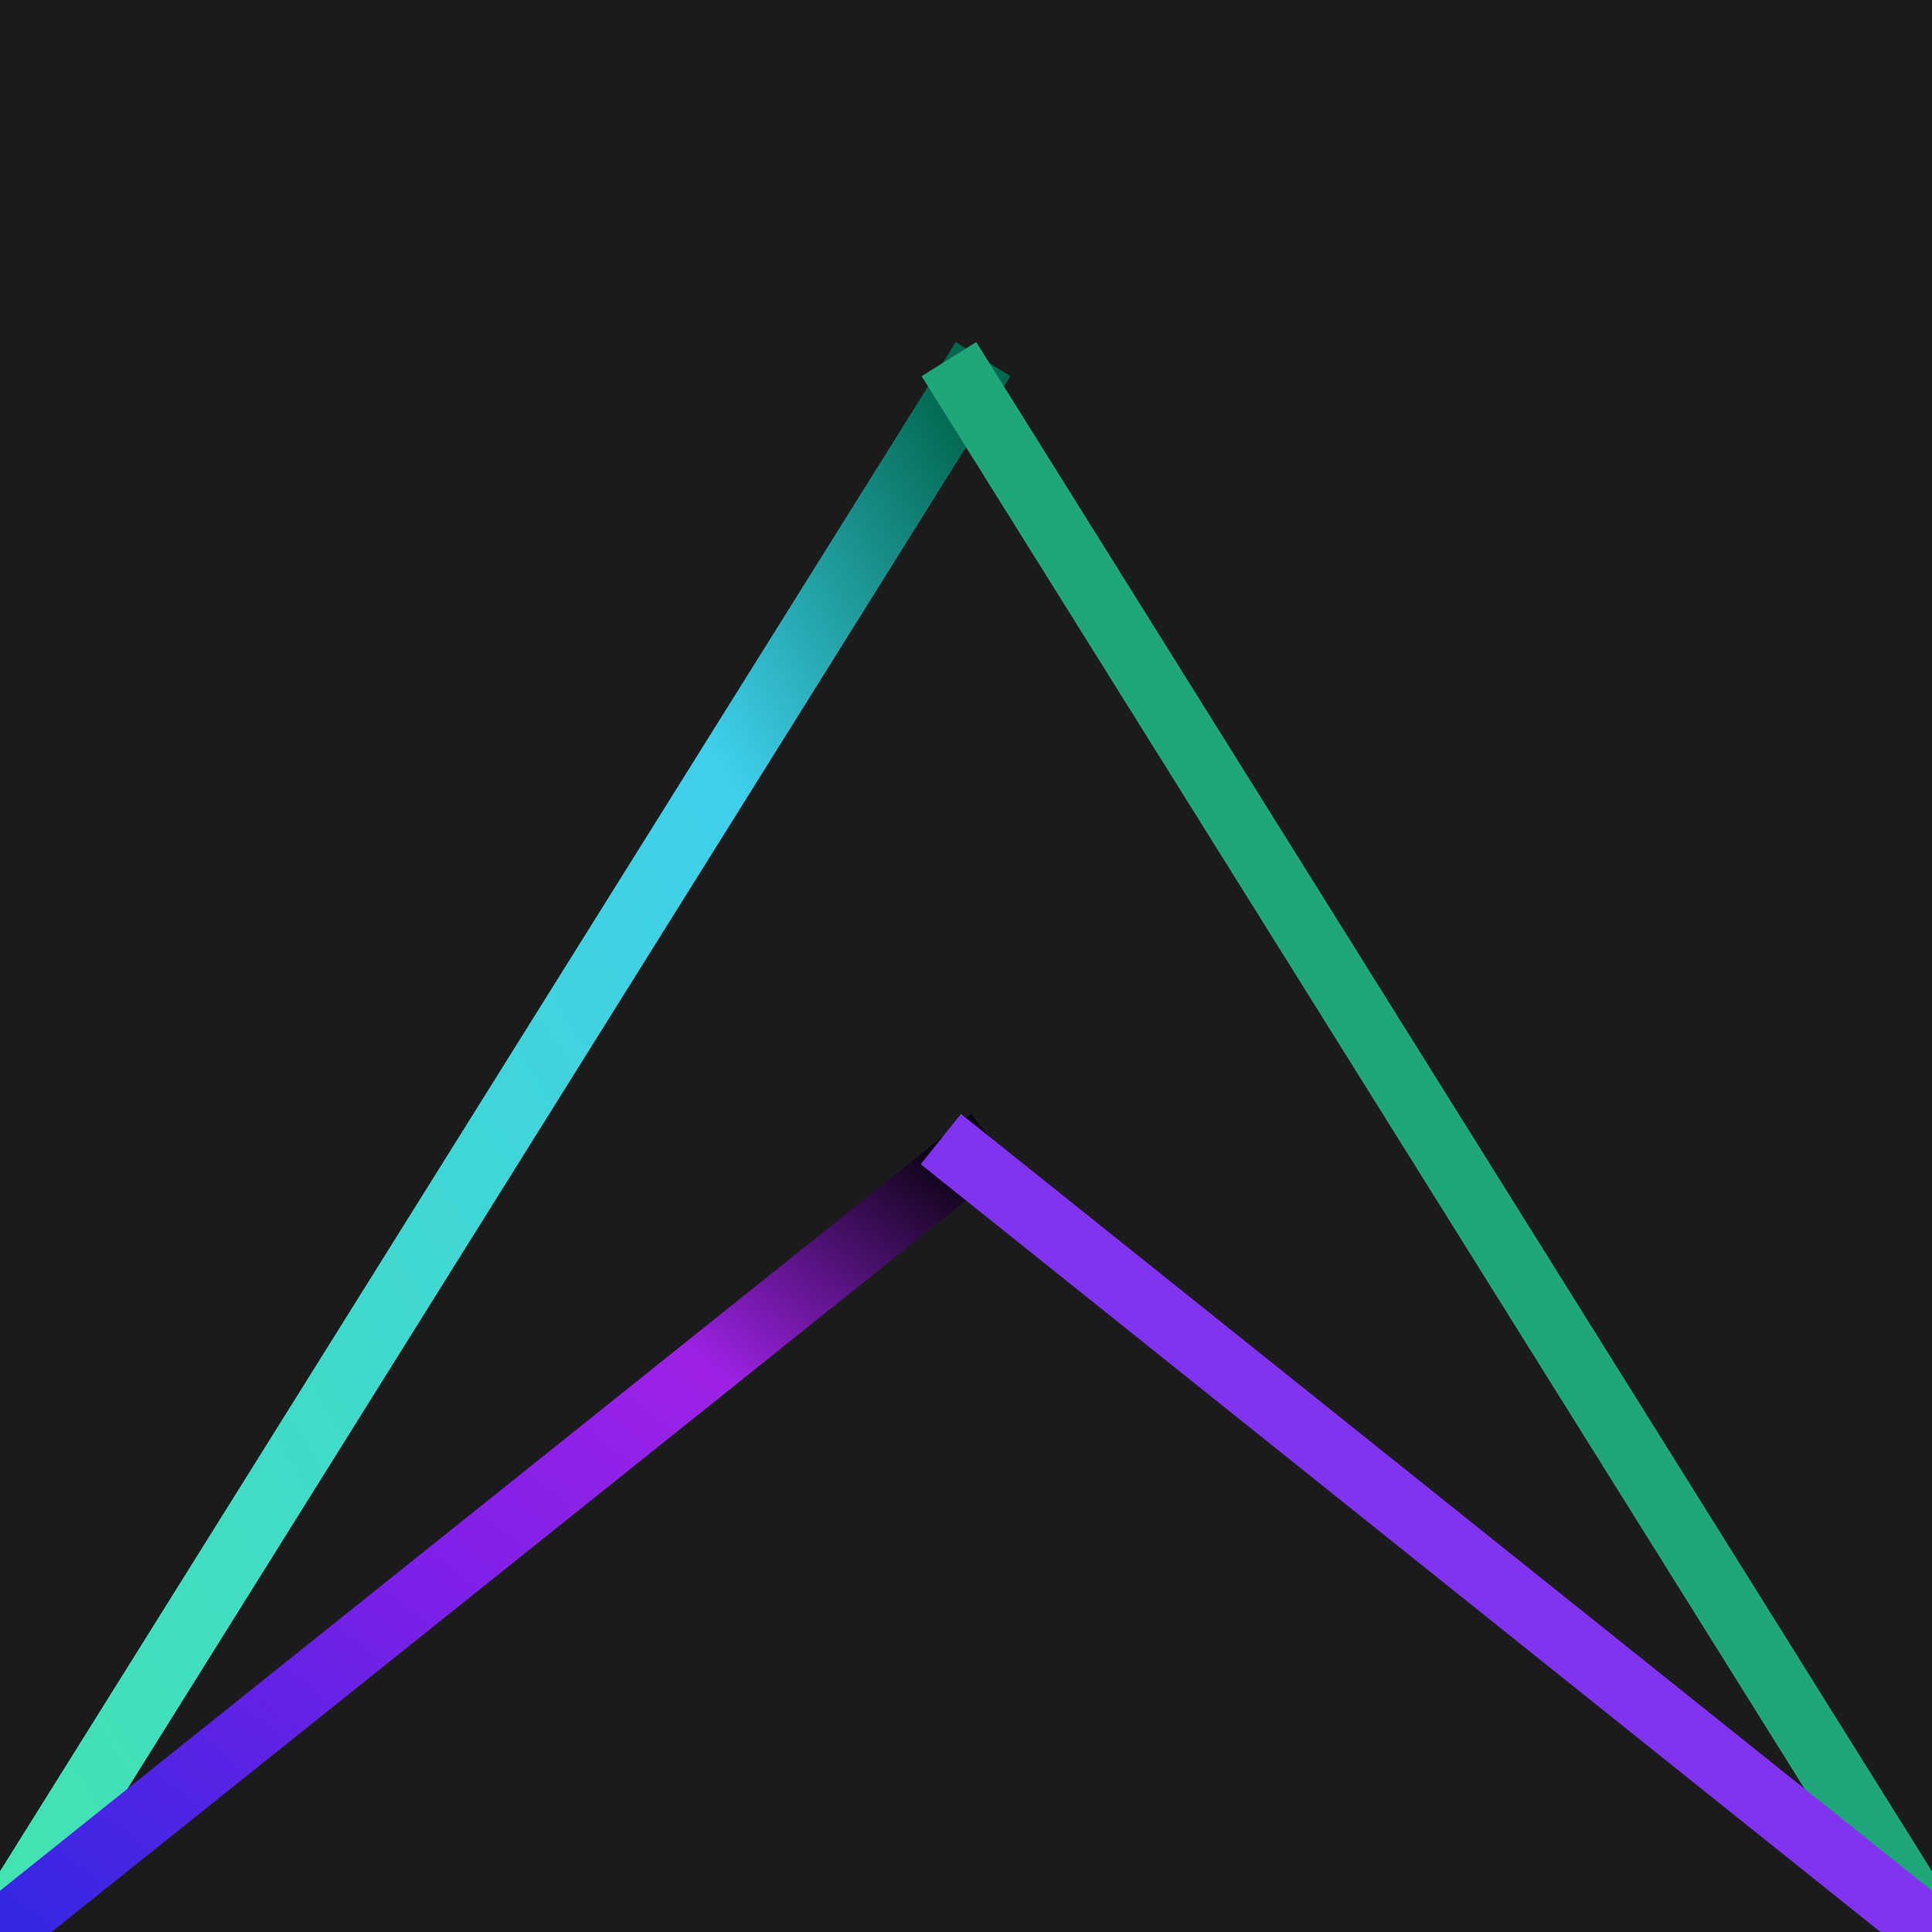 <?xml version="1.0" standalone="no"?><!-- Generator: Gravit.io --><svg xmlns="http://www.w3.org/2000/svg" xmlns:xlink="http://www.w3.org/1999/xlink" style="isolation:isolate" viewBox="0 0 300 300" width="300" height="300"><defs><clipPath id="_clipPath_iWrXcohPRzW6jMIyoSSdVKofwwYnNGv2"><rect width="300" height="300"/></clipPath></defs><g clip-path="url(#_clipPath_iWrXcohPRzW6jMIyoSSdVKofwwYnNGv2)"><g style="isolation:isolate" id="logo"><g opacity="0.91" style="mix-blend-mode:luminosity;"><rect x="0" y="0" width="300" height="300" transform="matrix(1,0,0,1,0,0)" fill="rgb(4,4,4)"/></g><defs><filter id="nBU63kEASiJ9hnAdxPNzywkv1FyDSflp" x="-200%" y="-200%" width="400%" height="400%"><feOffset xmlns="http://www.w3.org/2000/svg" in="SourceAlpha" result="offOut" dx="0" dy="0"/><feGaussianBlur xmlns="http://www.w3.org/2000/svg" in="offOut" result="blurOut" stdDeviation="10"/><feComponentTransfer xmlns="http://www.w3.org/2000/svg" in="blurOut" result="opacOut"><feFuncA xmlns="http://www.w3.org/2000/svg" type="table" tableValues="0 0.5"/></feComponentTransfer><feBlend xmlns="http://www.w3.org/2000/svg" in="SourceGraphic" in2="opacOut" mode="normal"/></filter></defs><g filter="url(#nBU63kEASiJ9hnAdxPNzywkv1FyDSflp)"><linearGradient id="_lgradient_0" x1="0%" y1="100%" x2="100%" y2="-2.220446049250313e-14%"><stop offset="0%" stop-opacity="1" style="stop-color:rgb(67,231,177)"/><stop offset="0%" stop-opacity="1" style="stop-color:rgb(68,234,179)"/><stop offset="0%" stop-opacity="1" style="stop-color:rgb(66,228,175)"/><stop offset="75.217%" stop-opacity="1" style="stop-color:rgb(62,207,236)"/><stop offset="98.696%" stop-opacity="1" style="stop-color:rgb(2,104,79)"/></linearGradient><line x1="0" y1="300" x2="150" y2="60" vector-effect="non-scaling-stroke" stroke-width="10" stroke="url(#_lgradient_0)" stroke-linejoin="miter" stroke-linecap="square" stroke-miterlimit="3"/></g><defs><filter id="VFoPwDWk3UGWX7JU5tFEwXkrSQRXoxSg" x="-200%" y="-200%" width="400%" height="400%"><feOffset xmlns="http://www.w3.org/2000/svg" in="SourceAlpha" result="offOut" dx="0" dy="0"/><feGaussianBlur xmlns="http://www.w3.org/2000/svg" in="offOut" result="blurOut" stdDeviation="10"/><feComponentTransfer xmlns="http://www.w3.org/2000/svg" in="blurOut" result="opacOut"><feFuncA xmlns="http://www.w3.org/2000/svg" type="table" tableValues="0 0.5"/></feComponentTransfer><feBlend xmlns="http://www.w3.org/2000/svg" in="SourceGraphic" in2="opacOut" mode="normal"/></filter></defs><g filter="url(#VFoPwDWk3UGWX7JU5tFEwXkrSQRXoxSg)"><line x1="150" y1="60" x2="300" y2="300" vector-effect="non-scaling-stroke" stroke-width="10" stroke="rgb(31,166,121)" stroke-linejoin="miter" stroke-linecap="square" stroke-miterlimit="3"/></g><defs><filter id="WRPxRIx4WHpNDDNC0KJNLnu072ELBbyR" x="-200%" y="-200%" width="400%" height="400%"><feOffset xmlns="http://www.w3.org/2000/svg" in="SourceAlpha" result="offOut" dx="0" dy="0"/><feGaussianBlur xmlns="http://www.w3.org/2000/svg" in="offOut" result="blurOut" stdDeviation="10"/><feComponentTransfer xmlns="http://www.w3.org/2000/svg" in="blurOut" result="opacOut"><feFuncA xmlns="http://www.w3.org/2000/svg" type="table" tableValues="0 0.5"/></feComponentTransfer><feBlend xmlns="http://www.w3.org/2000/svg" in="SourceGraphic" in2="opacOut" mode="normal"/></filter></defs><g filter="url(#WRPxRIx4WHpNDDNC0KJNLnu072ELBbyR)"><linearGradient id="_lgradient_1" x1="0%" y1="100%" x2="100%" y2="-6.661338147750939e-14%"><stop offset="1.304%" stop-opacity="1" style="stop-color:rgb(52,39,227)"/><stop offset="42.609%" stop-opacity="1" style="stop-color:rgb(122,32,232)"/><stop offset="73.043%" stop-opacity="1" style="stop-color:rgb(158,34,230)"/><stop offset="100%" stop-opacity="1" style="stop-color:rgb(6,2,11)"/></linearGradient><line x1="0" y1="300" x2="150" y2="180" vector-effect="non-scaling-stroke" stroke-width="10" stroke="url(#_lgradient_1)" stroke-linejoin="miter" stroke-linecap="square" stroke-miterlimit="3"/></g><defs><filter id="AywRRH4QcYt5Dfz5Ii1kPAGI206guOxa" x="-200%" y="-200%" width="400%" height="400%"><feOffset xmlns="http://www.w3.org/2000/svg" in="SourceAlpha" result="offOut" dx="0" dy="0"/><feGaussianBlur xmlns="http://www.w3.org/2000/svg" in="offOut" result="blurOut" stdDeviation="10"/><feComponentTransfer xmlns="http://www.w3.org/2000/svg" in="blurOut" result="opacOut"><feFuncA xmlns="http://www.w3.org/2000/svg" type="table" tableValues="0 0.5"/></feComponentTransfer><feBlend xmlns="http://www.w3.org/2000/svg" in="SourceGraphic" in2="opacOut" mode="normal"/></filter></defs><g filter="url(#AywRRH4QcYt5Dfz5Ii1kPAGI206guOxa)"><line x1="150" y1="180" x2="300" y2="300" vector-effect="non-scaling-stroke" stroke-width="10" stroke="rgb(130,51,240)" stroke-linejoin="miter" stroke-linecap="square" stroke-miterlimit="3"/></g></g></g></svg>